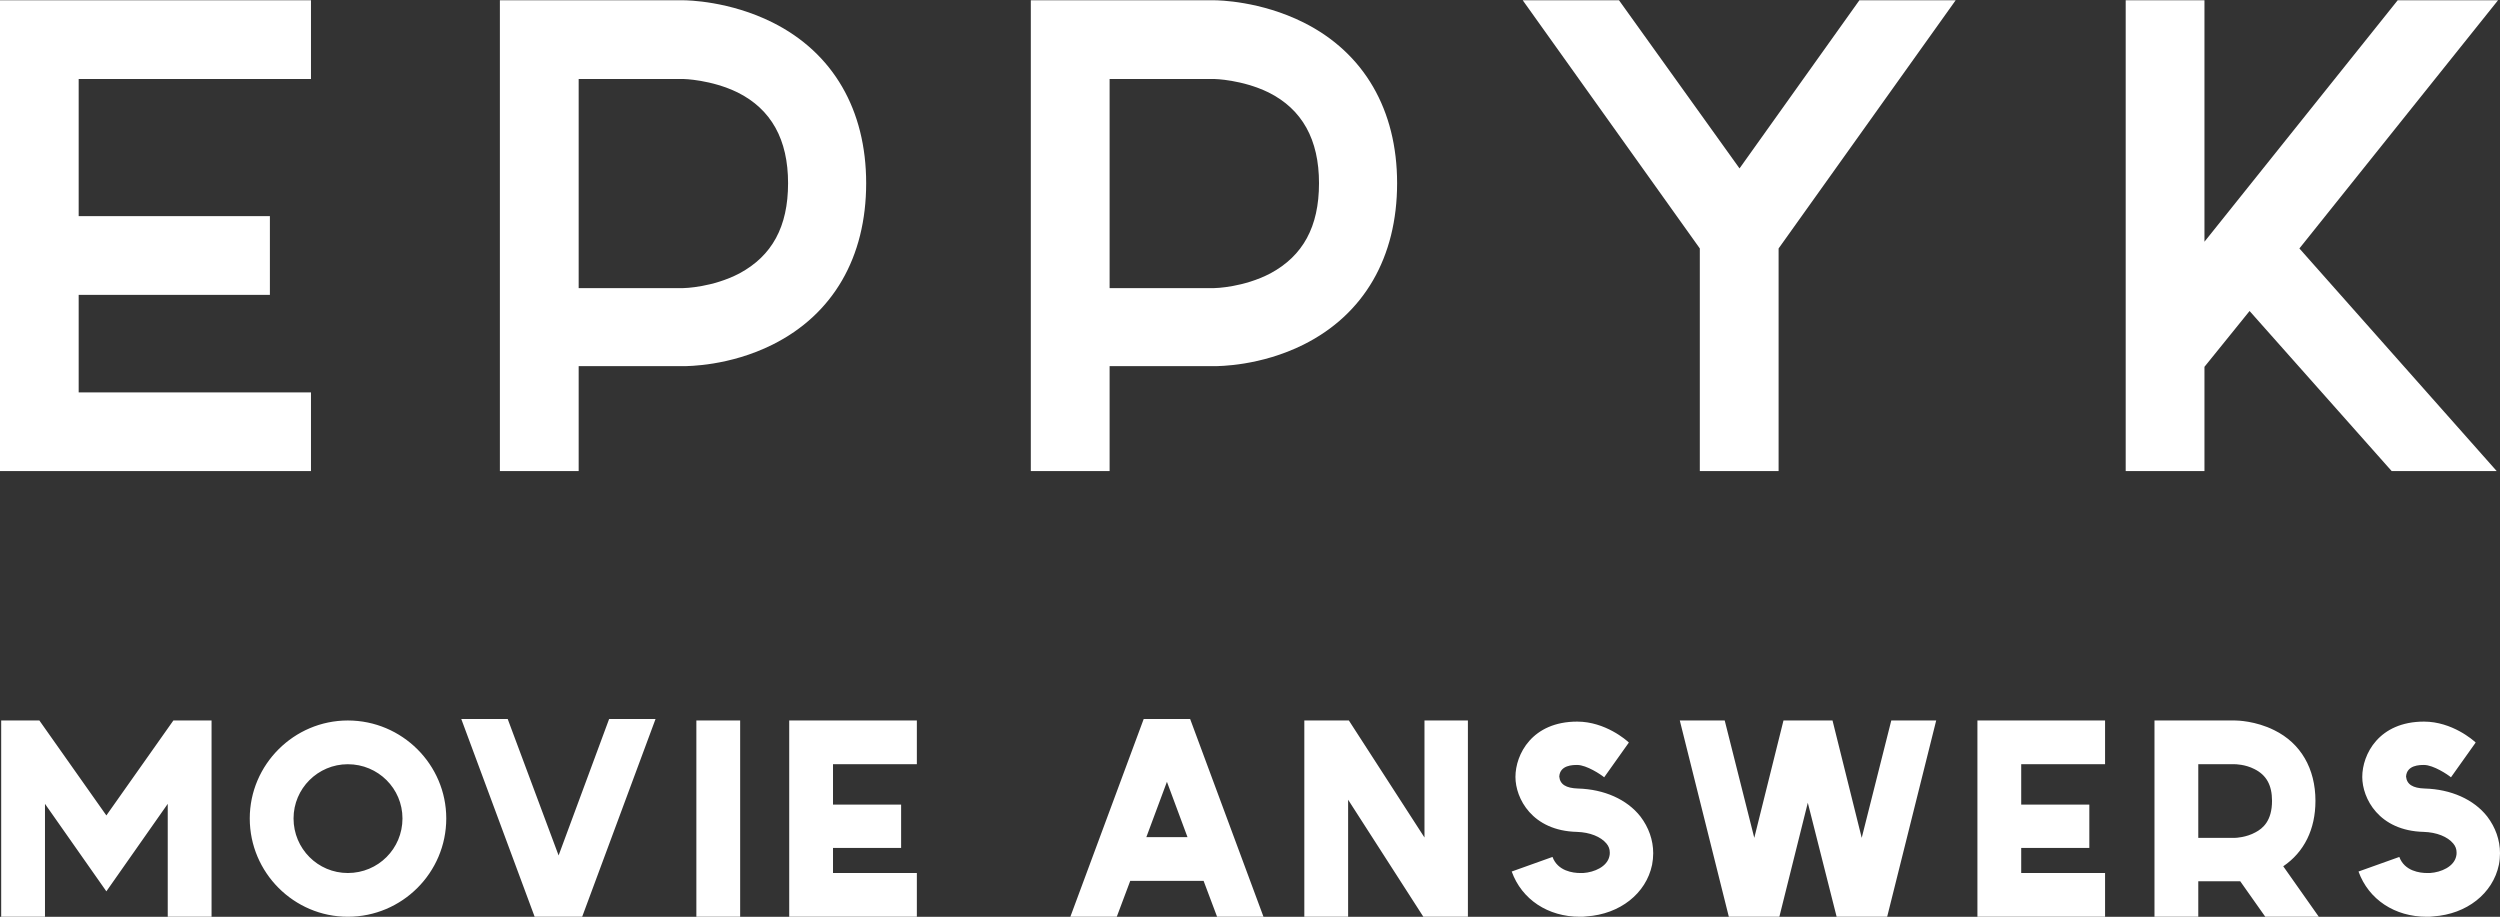 <svg xmlns="http://www.w3.org/2000/svg" xmlns:xlink="http://www.w3.org/1999/xlink" preserveAspectRatio="xMidYMid" width="109.156" height="40.031" viewBox="0 0 109.156 40.031">
  <rect x="0" y="0" width="109.156" height="40.031" fill="#333333" stroke="none"/>
  <defs>
    <style>
      .cls-1 {
        fill: #fff;
        fill-rule: evenodd;
      }
    </style>
  </defs>
  <g>
    <path d="M100.397,10.848 L109.011,20.567 L104.425,20.567 L98.222,13.579 L96.252,16.016 L96.252,20.567 L92.813,20.567 L92.813,0.012 L96.252,0.012 L96.252,10.554 L104.689,0.012 L109.070,0.012 L100.397,10.848 ZM77.658,20.567 L74.218,20.567 L74.218,10.848 L66.486,0.012 L70.690,0.012 L75.952,7.353 L81.185,0.012 L85.389,0.012 L77.658,10.848 L77.658,20.567 ZM53.005,15.987 L48.448,15.987 L48.448,20.567 L45.008,20.567 L45.008,0.012 L53.005,0.012 C53.211,0.012 55.033,0.042 56.915,0.981 C59.561,2.303 61.001,4.799 61.001,7.999 C61.001,11.230 59.561,13.726 56.915,15.047 C55.033,15.987 53.211,15.987 53.005,15.987 ZM55.386,4.035 C54.239,3.477 53.034,3.448 53.005,3.448 L48.448,3.448 L48.448,12.580 L53.005,12.580 C53.064,12.580 54.298,12.551 55.474,11.934 C56.885,11.171 57.591,9.908 57.591,7.999 C57.591,6.091 56.856,4.769 55.386,4.035 ZM29.822,15.987 L25.266,15.987 L25.266,20.567 L21.826,20.567 L21.826,0.012 L29.822,0.012 C30.028,0.012 31.851,0.042 33.732,0.981 C36.378,2.303 37.819,4.799 37.819,7.999 C37.819,11.230 36.378,13.726 33.732,15.047 C31.851,15.987 30.028,15.987 29.822,15.987 ZM32.204,4.035 C31.057,3.477 29.852,3.448 29.822,3.448 L25.266,3.448 L25.266,12.580 L29.822,12.580 C29.881,12.580 31.116,12.551 32.292,11.934 C33.703,11.171 34.409,9.908 34.409,7.999 C34.409,6.091 33.674,4.769 32.204,4.035 ZM-0.004,0.012 L13.578,0.012 L13.578,3.448 L3.435,3.448 L3.435,9.438 L11.784,9.438 L11.784,12.874 L3.435,12.874 L3.435,17.132 L13.578,17.132 L13.578,20.567 L-0.004,20.567 L-0.004,0.012 Z" class="cls-1"/>
    <path d="M105.871,34.429 C107.015,34.461 108.012,34.902 108.600,35.653 C108.960,36.126 109.156,36.681 109.156,37.253 C109.156,37.416 109.140,37.596 109.107,37.759 C108.845,39.016 107.701,39.914 106.247,40.012 C106.149,40.028 106.051,40.028 105.953,40.028 C104.564,40.028 103.420,39.277 102.978,38.053 L104.760,37.416 C104.988,38.036 105.659,38.118 105.969,38.118 L106.100,38.118 C106.590,38.085 107.146,37.840 107.244,37.383 C107.260,37.334 107.260,37.269 107.260,37.220 C107.260,37.073 107.211,36.943 107.113,36.828 C106.868,36.534 106.394,36.339 105.822,36.322 C103.861,36.273 103.142,34.853 103.142,33.923 C103.142,32.943 103.861,31.507 105.838,31.507 C107.064,31.507 107.996,32.323 108.094,32.421 L107.015,33.939 C106.884,33.825 106.247,33.400 105.838,33.400 C105.659,33.400 105.087,33.400 105.054,33.906 C105.087,34.249 105.348,34.412 105.871,34.429 ZM98.908,40.028 L97.813,38.477 L95.982,38.477 L95.982,40.028 L94.070,40.028 L94.070,31.458 L97.584,31.458 C97.682,31.458 98.483,31.474 99.300,31.882 C100.460,32.453 101.098,33.563 101.098,34.967 C101.098,36.208 100.607,37.204 99.692,37.824 L101.245,40.028 L98.908,40.028 ZM98.434,33.580 C98.025,33.368 97.584,33.368 97.584,33.368 L95.982,33.368 L95.982,36.583 L97.584,36.583 C97.617,36.583 98.074,36.567 98.483,36.339 C98.793,36.175 99.202,35.849 99.202,34.967 C99.202,34.282 98.957,33.841 98.434,33.580 ZM86.339,31.458 L91.912,31.458 L91.912,33.368 L88.251,33.368 L88.251,35.131 L91.225,35.131 L91.225,37.024 L88.251,37.024 L88.251,38.118 L91.912,38.118 L91.912,40.028 L86.339,40.028 L86.339,31.458 ZM80.192,40.028 L78.933,35.049 L77.691,40.028 L75.485,40.028 L73.344,31.458 L75.305,31.458 L76.596,36.583 L77.871,31.458 L80.012,31.458 L81.287,36.583 L82.578,31.458 L84.539,31.458 L82.398,40.028 L80.192,40.028 ZM69.274,40.012 C69.176,40.028 69.078,40.028 68.980,40.028 C67.590,40.028 66.446,39.277 66.005,38.053 L67.786,37.416 C68.015,38.036 68.685,38.118 68.996,38.118 L69.127,38.118 C69.617,38.085 70.173,37.840 70.271,37.383 C70.287,37.334 70.287,37.269 70.287,37.220 C70.287,37.073 70.238,36.943 70.140,36.828 C69.895,36.534 69.421,36.339 68.849,36.322 C66.888,36.273 66.168,34.853 66.168,33.923 C66.168,32.943 66.888,31.507 68.865,31.507 C70.091,31.507 71.022,32.323 71.120,32.421 L70.042,33.939 C69.911,33.825 69.274,33.400 68.865,33.400 C68.685,33.400 68.113,33.400 68.081,33.906 C68.113,34.249 68.375,34.412 68.898,34.429 C70.042,34.461 71.039,34.902 71.627,35.653 C71.987,36.126 72.183,36.681 72.183,37.253 C72.183,37.416 72.166,37.596 72.134,37.759 C71.872,39.016 70.728,39.914 69.274,40.012 ZM58.862,34.918 L58.862,40.028 L56.950,40.028 L56.950,31.458 L58.895,31.458 L62.196,36.567 L62.196,31.458 L64.092,31.458 L64.092,40.028 L62.147,40.028 L58.862,34.918 ZM52.552,38.461 L49.349,38.461 L48.761,40.028 L46.734,40.028 L49.937,31.392 L51.964,31.392 L55.167,40.028 L53.141,40.028 L52.552,38.461 ZM50.951,34.135 L50.052,36.551 L51.849,36.551 L50.951,34.135 ZM34.459,31.458 L40.032,31.458 L40.032,33.368 L36.371,33.368 L36.371,35.131 L39.345,35.131 L39.345,37.024 L36.371,37.024 L36.371,38.118 L40.032,38.118 L40.032,40.028 L34.459,40.028 L34.459,31.458 ZM30.405,31.458 L32.317,31.458 L32.317,40.028 L30.405,40.028 L30.405,31.458 ZM23.344,40.028 L20.140,31.392 L22.167,31.392 L24.390,37.351 L26.596,31.392 L28.623,31.392 L25.419,40.028 L23.344,40.028 ZM15.187,40.028 C12.834,40.028 10.905,38.102 10.905,35.735 C10.905,33.384 12.834,31.458 15.187,31.458 C17.557,31.458 19.485,33.384 19.485,35.735 C19.485,38.102 17.557,40.028 15.187,40.028 ZM15.187,33.368 C13.880,33.368 12.817,34.429 12.817,35.735 C12.817,37.057 13.880,38.118 15.187,38.118 C16.511,38.118 17.573,37.057 17.573,35.735 C17.573,34.429 16.511,33.368 15.187,33.368 ZM7.324,35.098 L4.644,38.918 L1.964,35.098 L1.964,40.028 L0.052,40.028 L0.052,31.458 L1.719,31.458 L4.644,35.604 L7.570,31.458 L9.237,31.458 L9.237,40.028 L7.324,40.028 L7.324,35.098 Z" class="cls-1"/>
  </g>
</svg>
